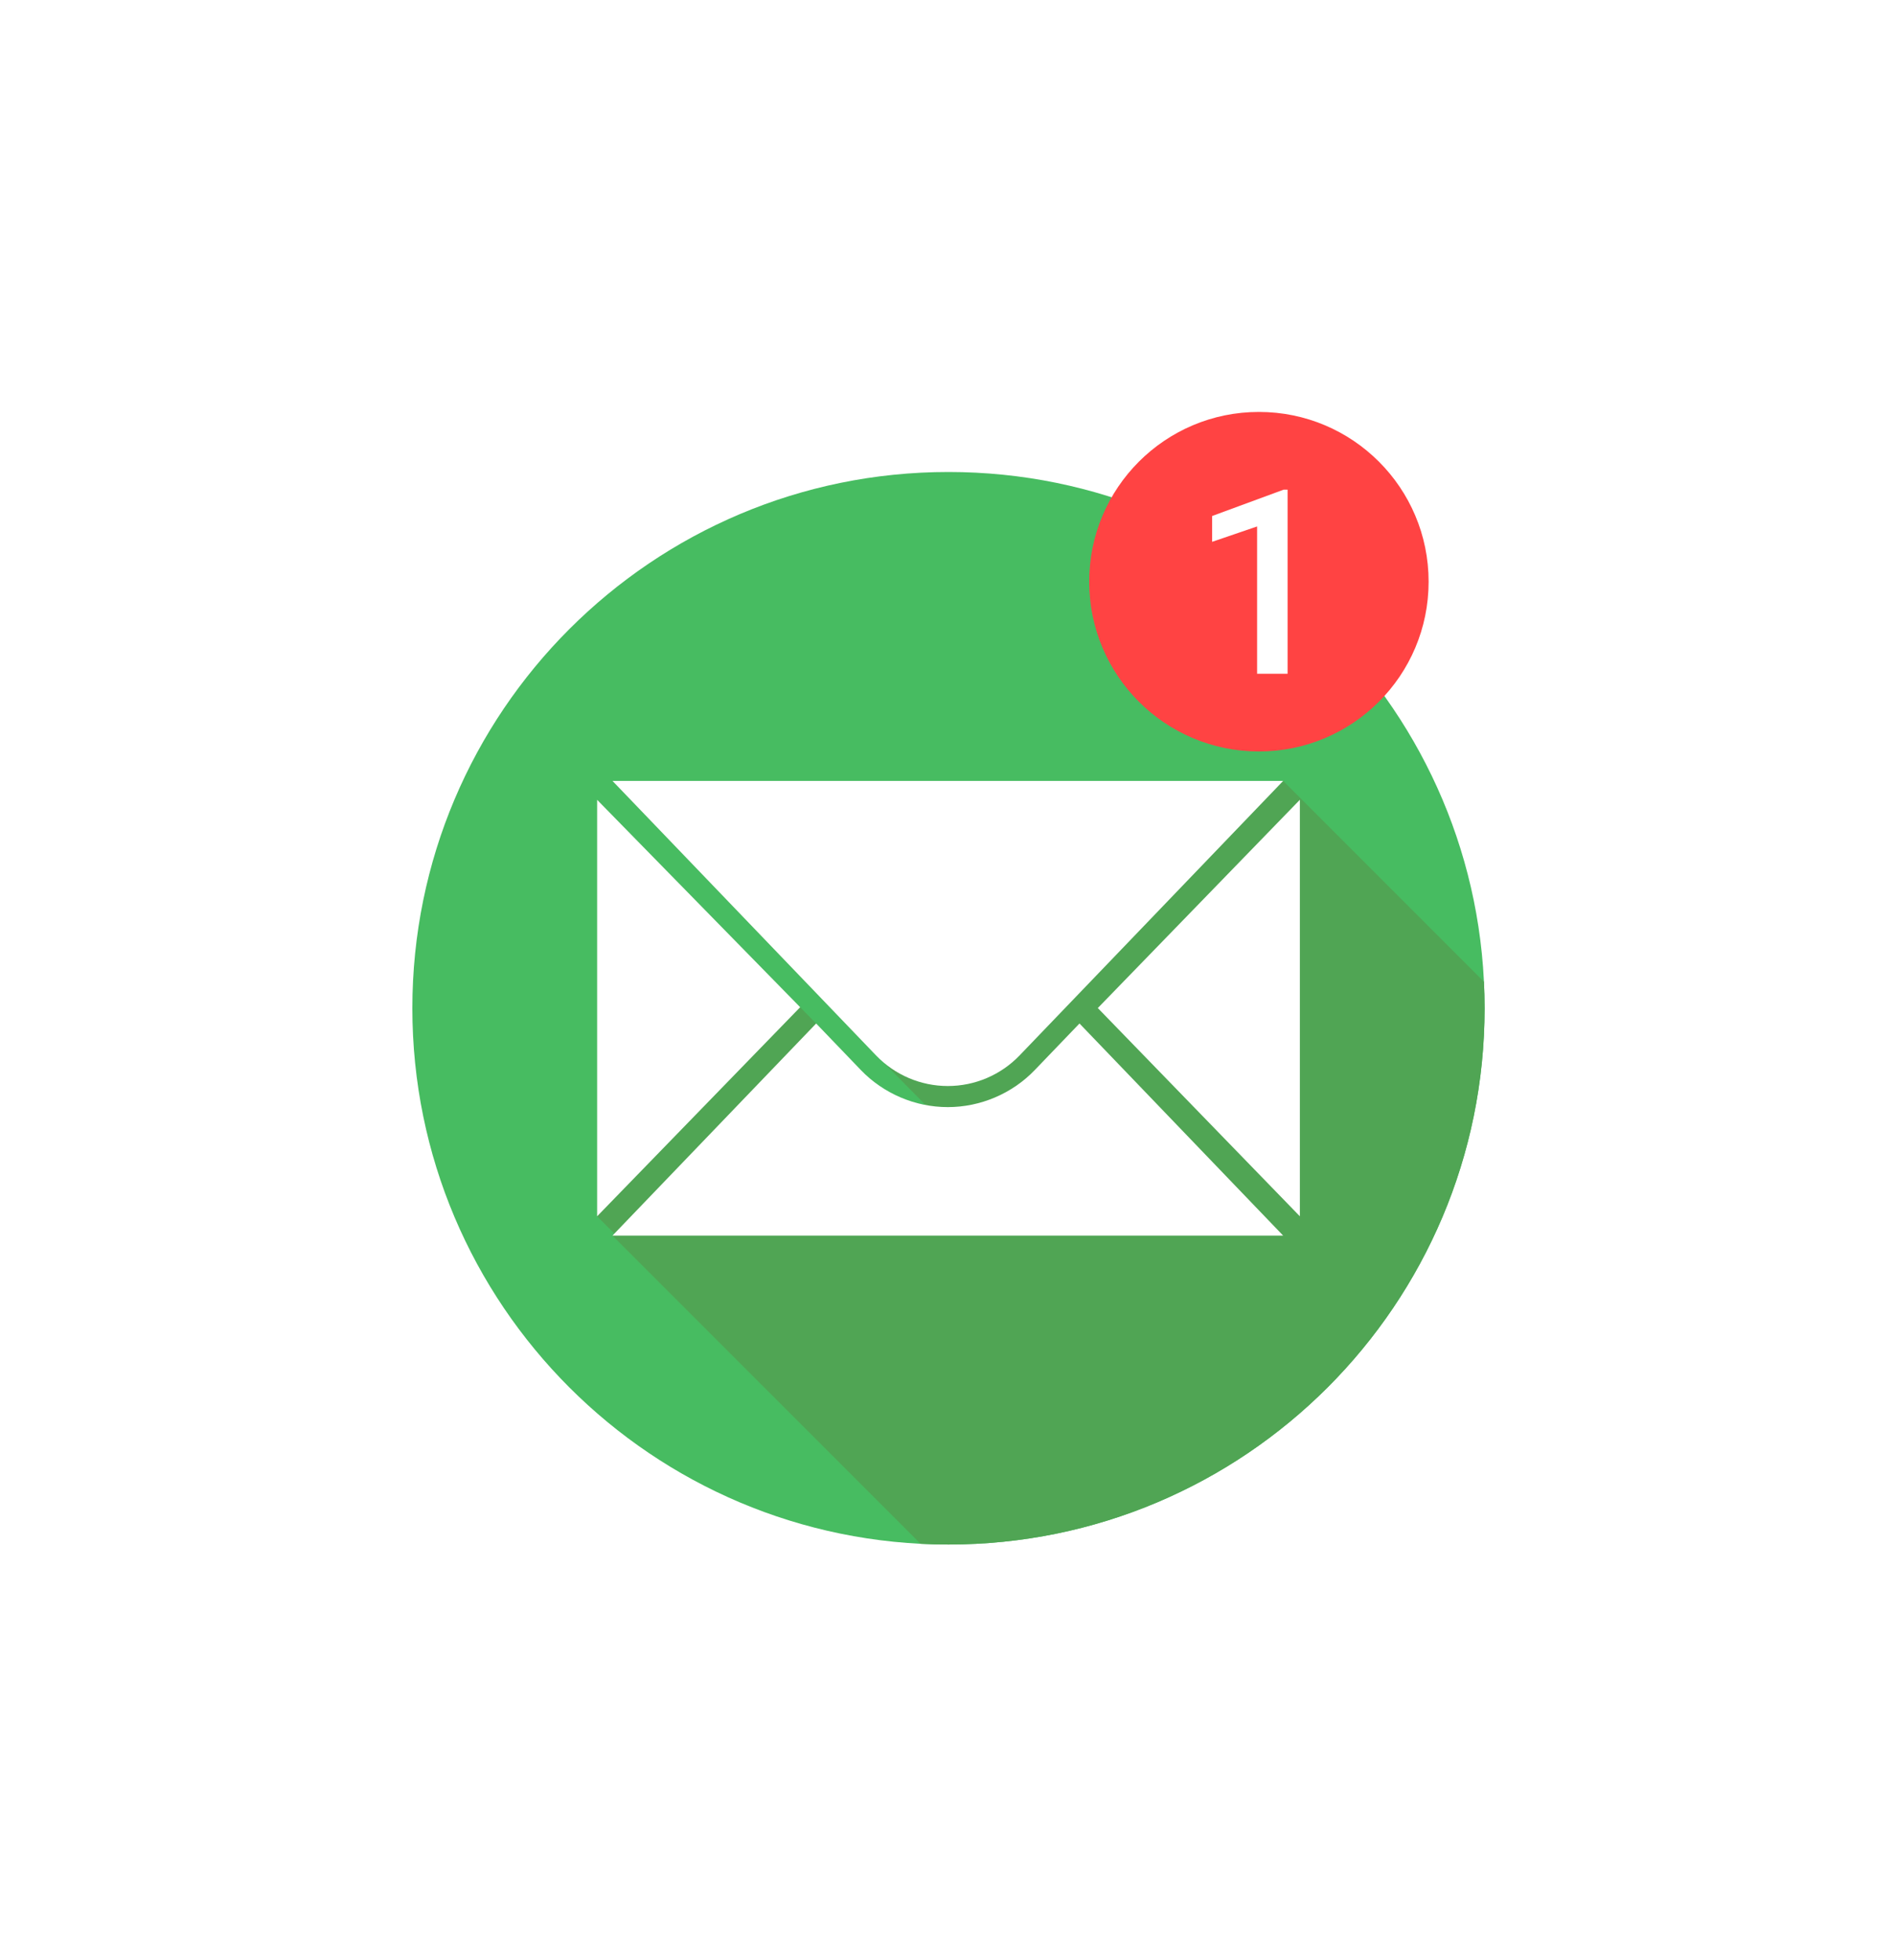 <svg width="88" height="91" viewBox="0 0 88 91" fill="none" xmlns="http://www.w3.org/2000/svg">
<g filter="url(#filter0_d)">
<path d="M44.046 60.627C57.796 60.627 68.942 49.481 68.942 35.731C68.942 21.981 57.796 10.835 44.046 10.835C30.296 10.835 19.149 21.981 19.149 35.731C19.149 49.481 30.296 60.627 44.046 60.627Z" fill="#47BC61"/>
<path d="M58.461 23.809C62.814 23.809 66.342 20.281 66.342 15.928C66.342 11.575 62.814 8.047 58.461 8.047C54.108 8.047 50.58 11.575 50.58 15.928C50.58 20.281 54.108 23.809 58.461 23.809Z" fill="#FF4343"/>
<path d="M59.588 25.176H28.442L39.725 36.924L42.981 40.221C41.21 39.816 41.1 39.564 40.315 38.923C39.904 38.587 39.108 37.673 37.9 36.439C34.128 32.588 27.729 26.053 27.729 26.053V45.389L28.532 46.192L28.442 46.286L42.75 60.594C43.179 60.616 43.611 60.627 44.046 60.627C57.795 60.627 68.942 49.481 68.942 35.731C68.942 35.318 68.931 34.908 68.912 34.5L59.588 25.176Z" fill="#50A554"/>
<path d="M27.729 26.053V45.389L37.158 35.682L27.729 26.053Z" fill="white"/>
<path d="M60.363 26.053V45.389L50.98 35.721L60.363 26.053Z" fill="white"/>
<path d="M28.442 25.176H59.588L47.347 37.921C46.476 38.828 45.273 39.341 44.015 39.341C42.758 39.341 41.554 38.828 40.683 37.921L28.442 25.176Z" fill="white"/>
<path d="M48.053 38.599C47.003 39.693 45.531 40.32 44.015 40.32C42.499 40.32 41.027 39.693 39.977 38.6L37.901 36.438L28.442 46.286H59.588L50.129 36.438L48.053 38.599Z" fill="white"/>
<path d="M59.793 20.201H58.377V13.363L56.289 14.077V12.878L59.611 11.655H59.793V20.201Z" fill="white"/>
</g>
<defs>
<filter id="filter0_d" x="0.319" y="0.107" width="87.564" height="90.538" filterUnits="userSpaceOnUse" color-interpolation-filters="sRGB">
<feFlood flood-opacity="0" result="BackgroundImageFix"/>
<feColorMatrix in="SourceAlpha" type="matrix" values="0 0 0 0 0 0 0 0 0 0 0 0 0 0 0 0 0 0 127 0"/>
<feOffset dy="11.077"/>
<feGaussianBlur stdDeviation="9.415"/>
<feColorMatrix type="matrix" values="0 0 0 0 0 0 0 0 0 0 0 0 0 0 0 0 0 0 0.15 0"/>
<feBlend mode="normal" in2="BackgroundImageFix" result="effect1_dropShadow"/>
<feBlend mode="normal" in="SourceGraphic" in2="effect1_dropShadow" result="shape"/>
</filter>
</defs>
</svg>
